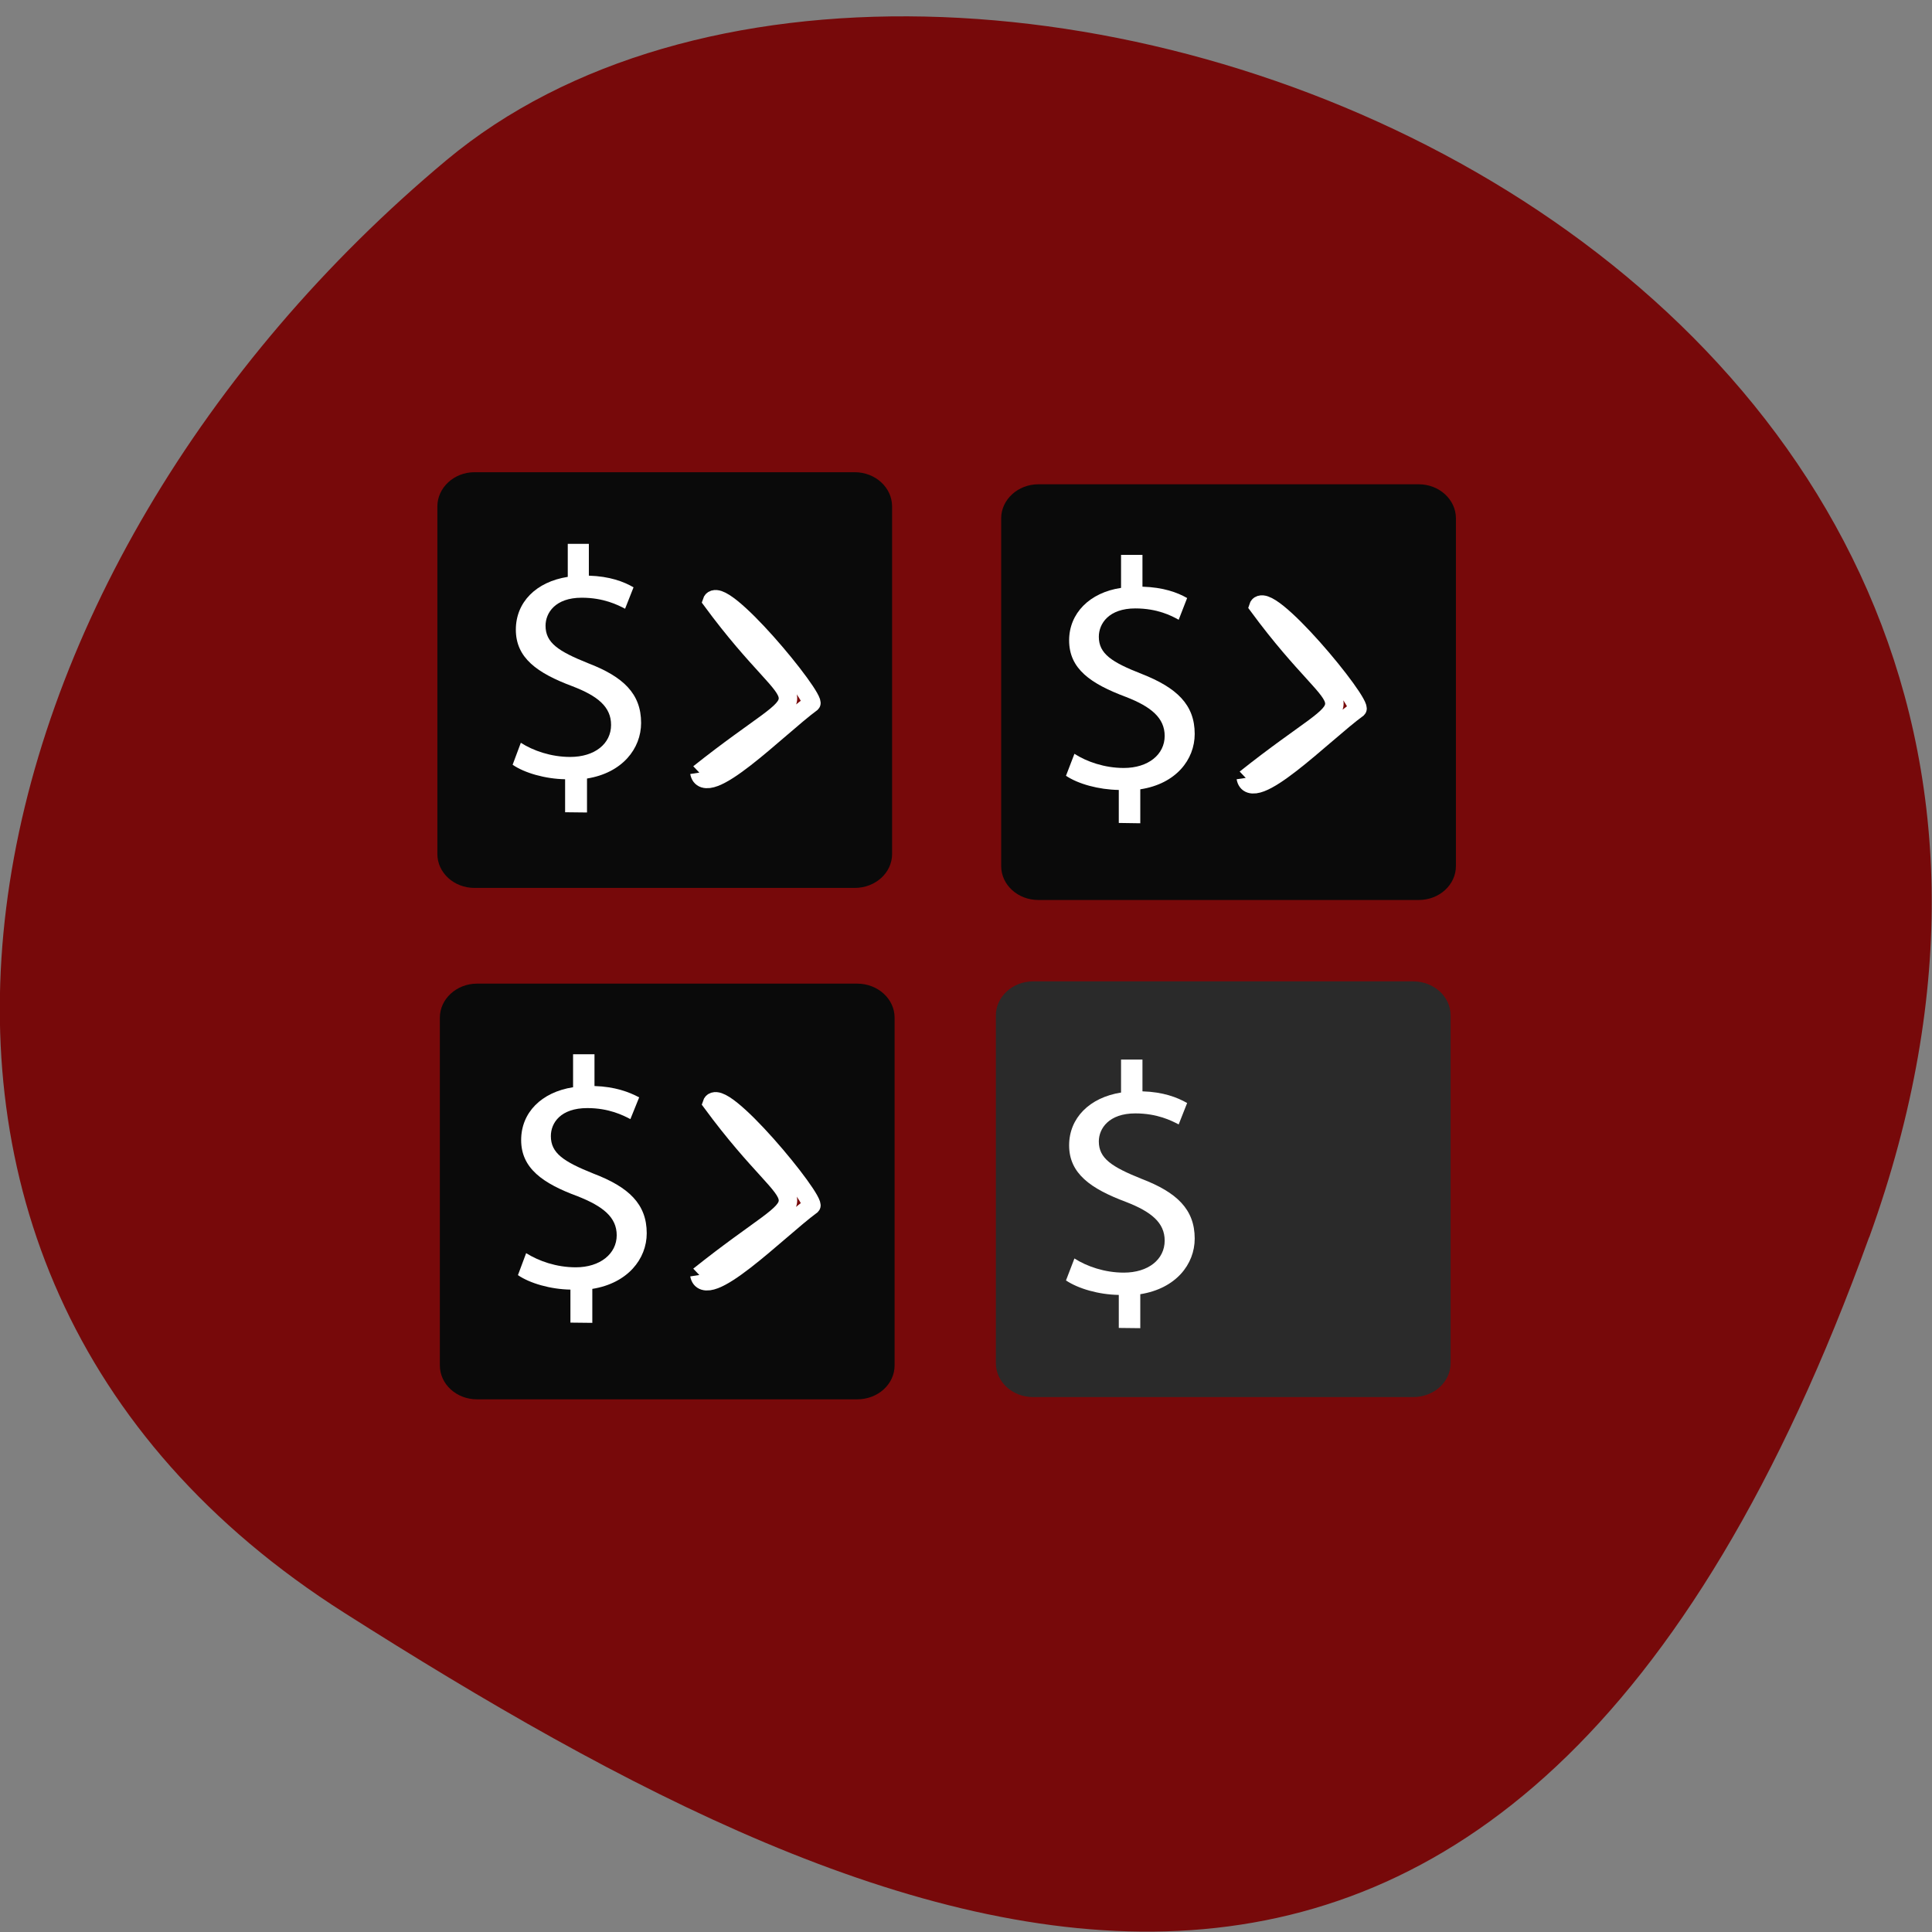 <svg xmlns="http://www.w3.org/2000/svg" viewBox="0 0 24 24"><rect x="0" y="0" width="24" height="24" fill="#808080" stroke="none"/><path d="m 23.22 15.371 c 4.48 -12.402 -11.621 -18.43 -17.672 -13.383 c -6.05 5.05 -8.117 13.703 -1.266 18.05 c 6.855 4.355 14.457 7.73 18.938 -4.672" fill="#77090a"/><path d="m 17.555 17.355 h -4.723 c -0.254 0 -0.461 -0.188 -0.461 -0.422 v -4.32 c 0 -0.23 0.207 -0.422 0.461 -0.422 h 4.723 c 0.258 0 0.465 0.191 0.465 0.422 v 4.32 c 0 0.234 -0.207 0.422 -0.465 0.422" fill="#2a2a2a"/><g fill="#0a0a0a"><path d="m 17.625 11.18 h -4.727 c -0.254 0 -0.461 -0.188 -0.461 -0.422 v -4.32 c 0 -0.23 0.207 -0.422 0.461 -0.422 h 4.727 c 0.254 0 0.461 0.191 0.461 0.422 v 4.32 c 0 0.234 -0.207 0.422 -0.461 0.422"/><path d="m 10.648 17.383 h -4.723 c -0.254 0 -0.461 -0.188 -0.461 -0.422 v -4.32 c 0 -0.23 0.207 -0.422 0.461 -0.422 h 4.723 c 0.258 0 0.465 0.191 0.465 0.422 v 4.32 c 0 0.234 -0.207 0.422 -0.465 0.422"/><path d="m 10.617 11.03 h -4.723 c -0.254 0 -0.461 -0.188 -0.461 -0.422 v -4.316 c 0 -0.234 0.207 -0.426 0.461 -0.426 h 4.723 c 0.258 0 0.465 0.191 0.465 0.426 v 4.316 c 0 0.234 -0.207 0.422 -0.465 0.422"/></g><path d="m 7.02 10.09 v -0.41 c -0.246 -0.004 -0.504 -0.078 -0.652 -0.18 l 0.102 -0.273 c 0.152 0.098 0.375 0.176 0.613 0.176 c 0.305 0 0.508 -0.164 0.508 -0.398 c 0 -0.223 -0.164 -0.359 -0.48 -0.48 c -0.438 -0.164 -0.703 -0.352 -0.703 -0.703 c 0 -0.34 0.25 -0.594 0.645 -0.656 v -0.41 h 0.262 v 0.395 c 0.258 0.008 0.434 0.074 0.555 0.145 l -0.105 0.266 c -0.09 -0.047 -0.266 -0.137 -0.539 -0.137 c -0.328 0 -0.449 0.188 -0.449 0.348 c 0 0.211 0.156 0.316 0.527 0.465 c 0.438 0.168 0.66 0.379 0.66 0.742 c 0 0.32 -0.234 0.621 -0.672 0.691 v 0.422" fill="#fff"/><path d="m 185.92 301.46 c 33.757 29.421 28.935 12.675 3.384 50.701 c 1.946 6.569 28.427 -28.589 26.82 -30.346 c -9.137 -7.402 -28.681 -29.329 -30.2 -20.354" transform="matrix(0.046 0 0 -0.042 0.135 22.259)" fill="#77090a" stroke="#fff" stroke-width="4.987"/><g fill="#fff"><path d="m 7.086 16.43 v -0.41 c -0.246 -0.004 -0.504 -0.078 -0.652 -0.18 l 0.102 -0.273 c 0.156 0.098 0.375 0.176 0.617 0.176 c 0.301 0 0.508 -0.168 0.508 -0.398 c 0 -0.223 -0.168 -0.359 -0.484 -0.484 c -0.434 -0.16 -0.703 -0.348 -0.703 -0.699 c 0 -0.34 0.25 -0.594 0.645 -0.656 v -0.41 h 0.266 v 0.395 c 0.254 0.008 0.43 0.074 0.555 0.141 l -0.109 0.27 c -0.09 -0.047 -0.266 -0.137 -0.535 -0.137 c -0.332 0 -0.453 0.184 -0.453 0.348 c 0 0.211 0.156 0.316 0.527 0.465 c 0.441 0.168 0.664 0.379 0.664 0.742 c 0 0.32 -0.238 0.621 -0.676 0.691 v 0.422"/><path d="m 13.898 10.223 v -0.41 c -0.25 -0.004 -0.504 -0.074 -0.656 -0.176 l 0.105 -0.273 c 0.152 0.098 0.375 0.176 0.613 0.176 c 0.305 0 0.508 -0.168 0.508 -0.398 c 0 -0.223 -0.168 -0.363 -0.48 -0.484 c -0.438 -0.164 -0.707 -0.348 -0.707 -0.703 c 0 -0.336 0.254 -0.594 0.645 -0.652 v -0.41 h 0.266 v 0.395 c 0.258 0.008 0.43 0.07 0.555 0.141 l -0.105 0.27 c -0.09 -0.051 -0.266 -0.141 -0.539 -0.141 c -0.328 0 -0.453 0.188 -0.453 0.352 c 0 0.211 0.16 0.316 0.531 0.461 c 0.438 0.172 0.66 0.383 0.66 0.746 c 0 0.32 -0.234 0.621 -0.676 0.688 v 0.422"/><path d="m 13.898 16.496 v -0.41 c -0.25 -0.004 -0.504 -0.078 -0.656 -0.18 l 0.105 -0.273 c 0.152 0.098 0.375 0.176 0.613 0.176 c 0.305 0 0.508 -0.164 0.508 -0.398 c 0 -0.223 -0.168 -0.359 -0.48 -0.48 c -0.438 -0.164 -0.707 -0.352 -0.707 -0.703 c 0 -0.34 0.254 -0.594 0.645 -0.656 v -0.41 h 0.266 v 0.395 c 0.258 0.008 0.43 0.074 0.555 0.145 l -0.105 0.266 c -0.09 -0.047 -0.266 -0.137 -0.539 -0.137 c -0.328 0 -0.453 0.188 -0.453 0.348 c 0 0.211 0.16 0.316 0.531 0.465 c 0.438 0.168 0.66 0.379 0.66 0.742 c 0 0.32 -0.234 0.621 -0.676 0.691 v 0.422"/></g><g fill="#77090a" stroke="#fff" stroke-width="4.987" transform="matrix(0.046 0 0 -0.042 0.135 22.259)"><path d="m 185.92 152.87 c 33.757 29.514 28.935 12.768 3.384 50.793 c 1.946 6.569 28.427 -28.589 26.82 -30.439 c -9.137 -7.402 -28.681 -29.24 -30.2 -20.354"/><path d="m 333.48 299.89 c 33.757 29.421 28.935 12.675 3.384 50.701 c 1.861 6.569 28.427 -28.589 26.735 -30.439 c -9.137 -7.309 -28.681 -29.24 -30.12 -20.262"/></g></svg>